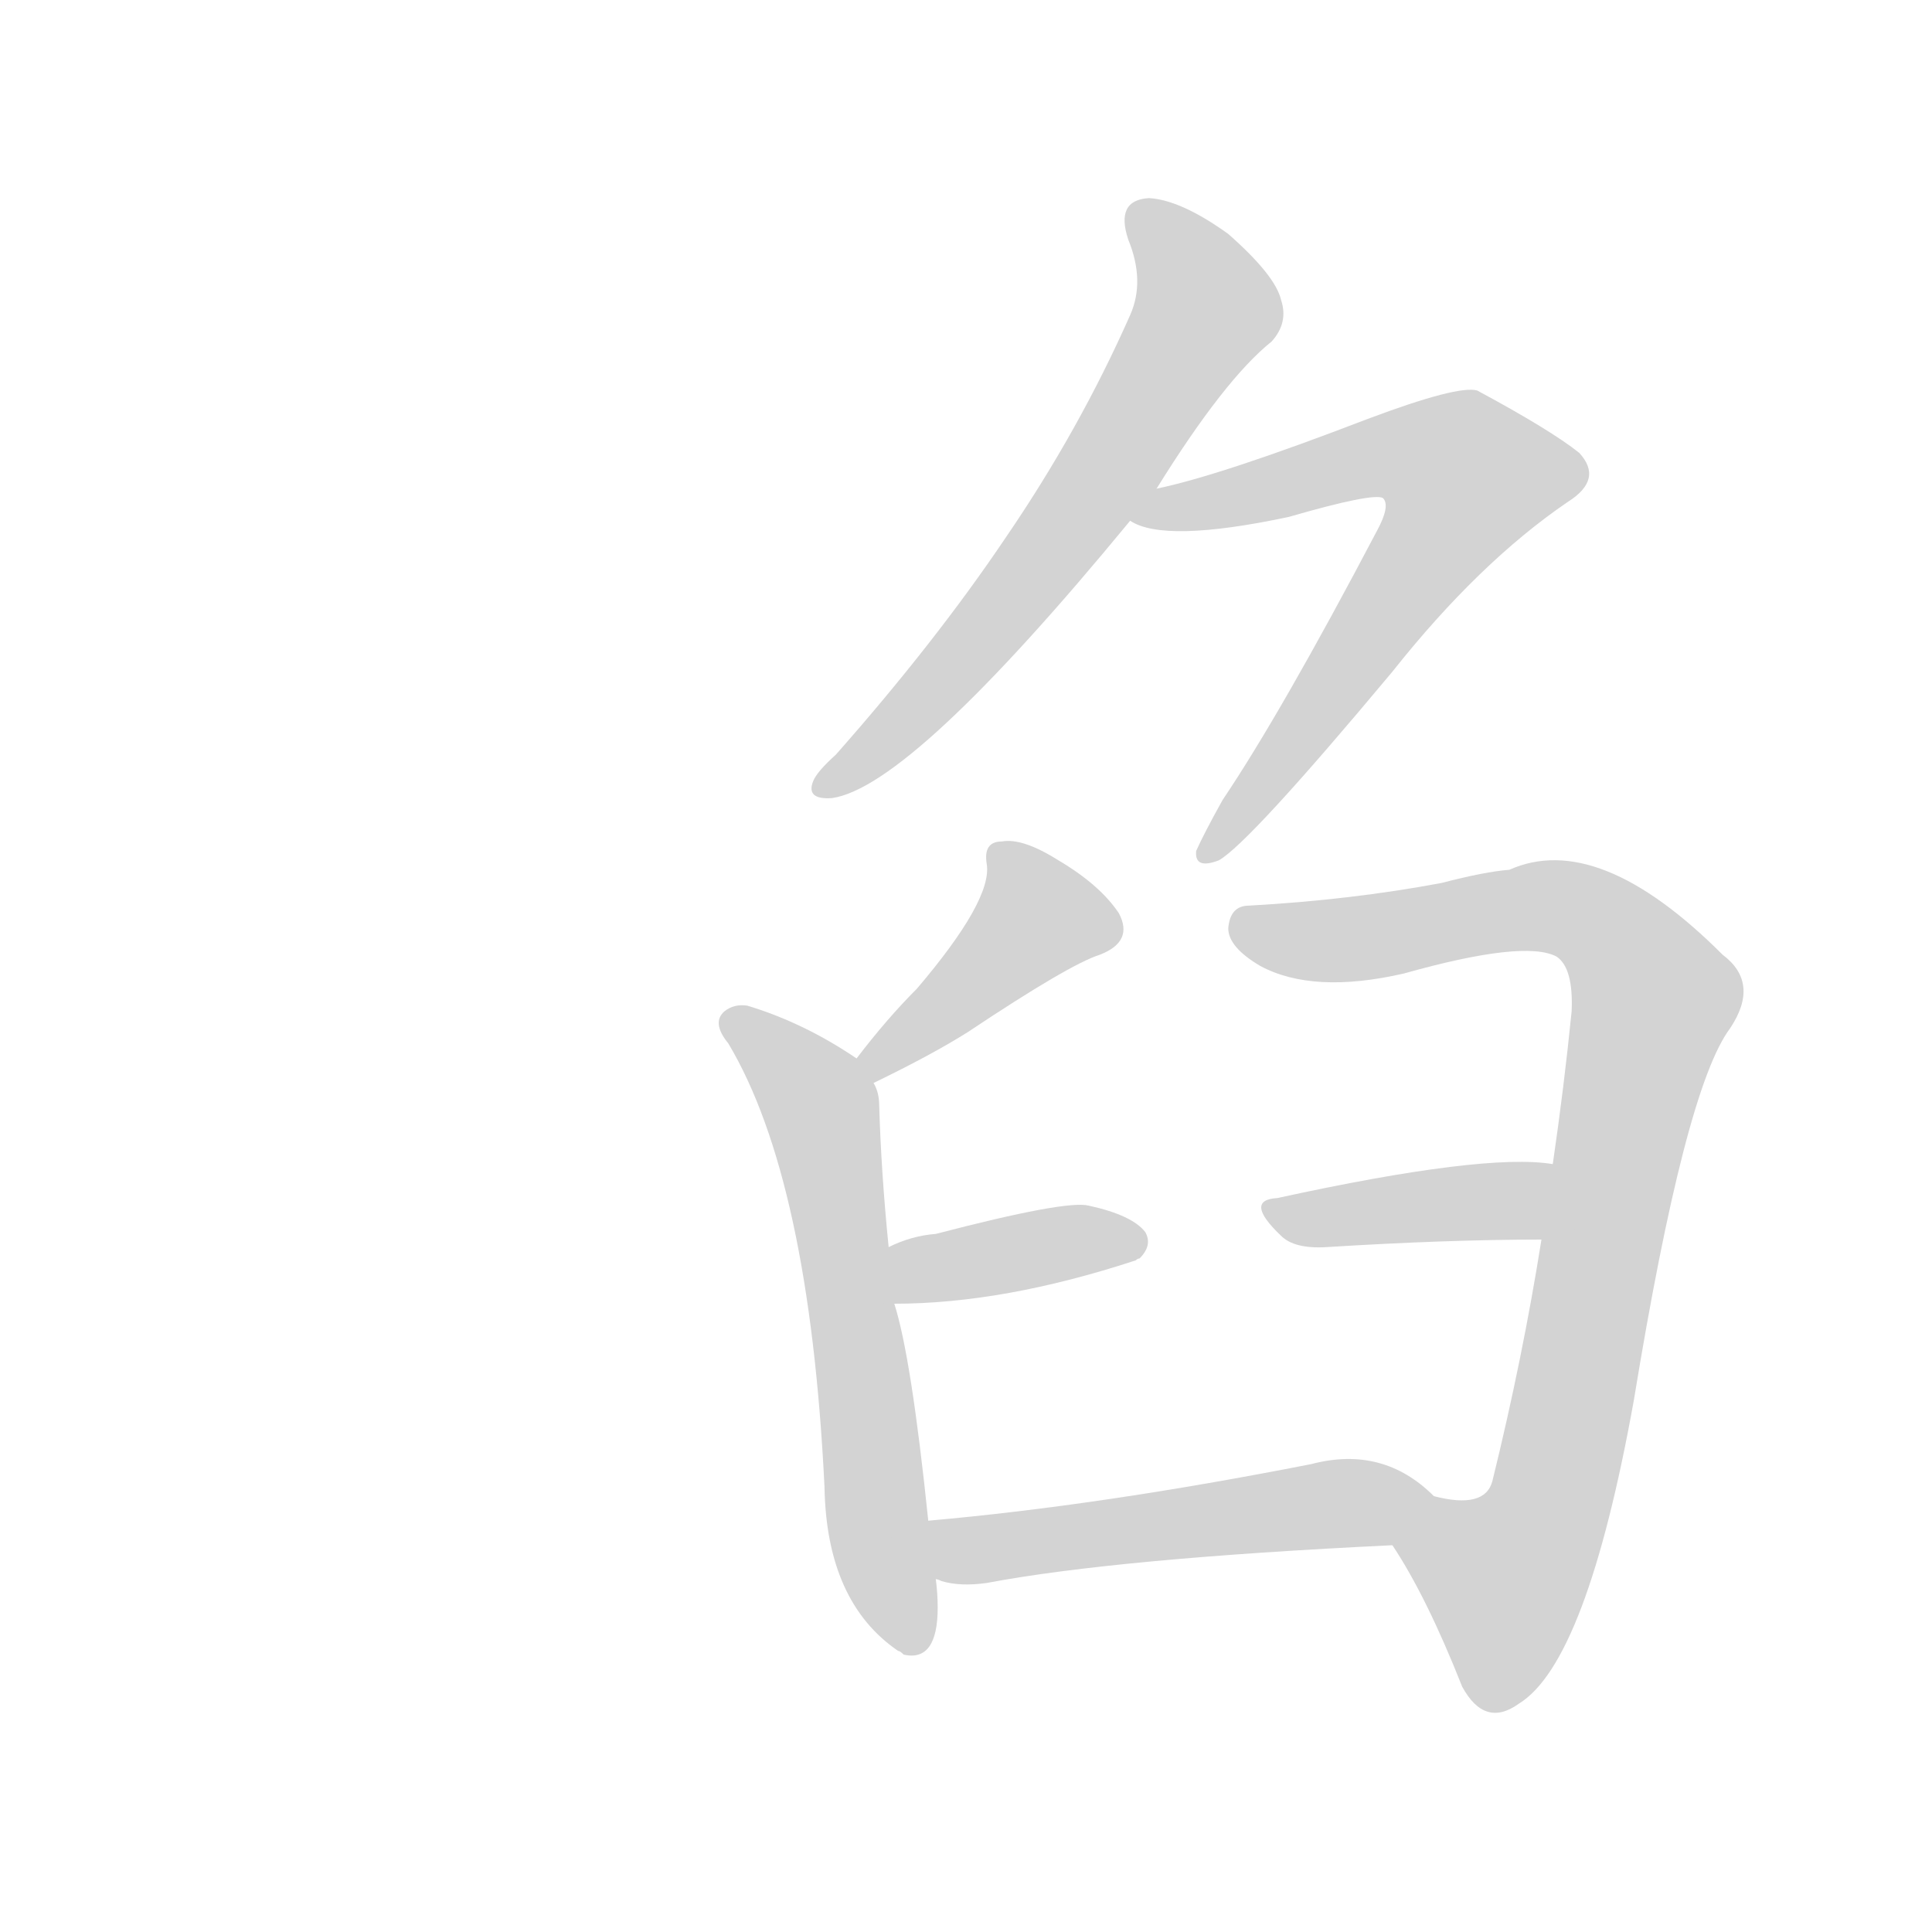 <svg version="1.1" viewBox="0 0 1024 1024" xmlns="http://www.w3.org/2000/svg">
  
  <g transform="scale(1, -1) translate(0, -900)">
    <style type="text/css">
        .origin {display:none;}
        .hide {display:none;}
        .stroke {fill: lightgray;}
    </style>

    <path d="M 613 641 Q 649 699 674 719 Q 683 729 679 741 Q 676 754 651 776 Q 626 794 609 795 Q 591 794 598 773 Q 607 751 599 733 Q 572 672 533 615 Q 496 560 443 500 Q 433 491 431 486 Q 427 476 441 477 Q 483 483 599 624 L 613 641 Z" fill="lightgray" class="stroke"/>
    <path d="M 599 624 Q 617 612 683 626 Q 728 639 733 636 Q 737 632 730 619 Q 679 522 648 476 Q 638 458 634 449 Q 633 439 646 444 Q 662 453 738 544 Q 784 602 831 634 Q 850 646 837 660 Q 822 672 783 693 Q 773 696 725 678 Q 647 648 613 641 C 584 634 576 632 599 624 Z" fill="lightgray" class="stroke"/>
    <path d="M 463 326 Q 494 341 513 353 Q 567 389 583 394 Q 601 401 593 416 Q 583 431 561 444 Q 542 456 531 454 Q 521 454 523 442 Q 526 423 486 376 Q 470 360 454 339 C 436 315 436 313 463 326 Z" fill="lightgray" class="stroke"/>
    <path d="M 454 339 Q 426 358 396 367 Q 389 368 384 364 Q 377 358 386 347 Q 429 275 437 112 Q 438 51 476 25 Q 477 25 479 23 Q 497 19 497 48 Q 497 55 496 63 L 492 94 Q 483 181 474 209 L 471 239 Q 467 279 466 314 Q 466 321 463 326 L 454 339 Z" fill="lightgray" class="stroke"/>
    <path d="M 474 209 Q 532 209 602 232 Q 603 233 604 233 Q 611 240 607 247 Q 600 256 577 261 Q 565 264 496 246 Q 483 245 471 239 C 444 226 444 209 474 209 Z" fill="lightgray" class="stroke"/>
    <path d="M 738 81 Q 756 54 775 6 Q 787 -16 805 -3 Q 841 19 866 158 Q 893 323 917 355 Q 933 379 913 394 Q 847 460 800 439 Q 787 438 764 432 Q 716 423 662 420 Q 652 420 651 408 Q 651 398 668 388 Q 696 373 744 384 Q 808 402 825 393 Q 834 387 833 364 Q 829 324 823 283 L 817 243 Q 807 180 791 115 Q 787 100 760 107 C 730 109 723 107 738 81 Z" fill="lightgray" class="stroke"/>
    <path d="M 823 283 Q 787 289 677 265 Q 659 264 679 245 Q 686 238 703 239 Q 767 243 817 243 C 847 243 853 279 823 283 Z" fill="lightgray" class="stroke"/>
    <path d="M 496 63 Q 497 63 499 62 Q 509 59 523 61 Q 592 74 738 81 C 768 82 782 87 760 107 Q 733 134 695 124 Q 583 102 492 94 C 462 91 467 71 496 63 Z" fill="lightgray" class="stroke"/></g>
</svg>